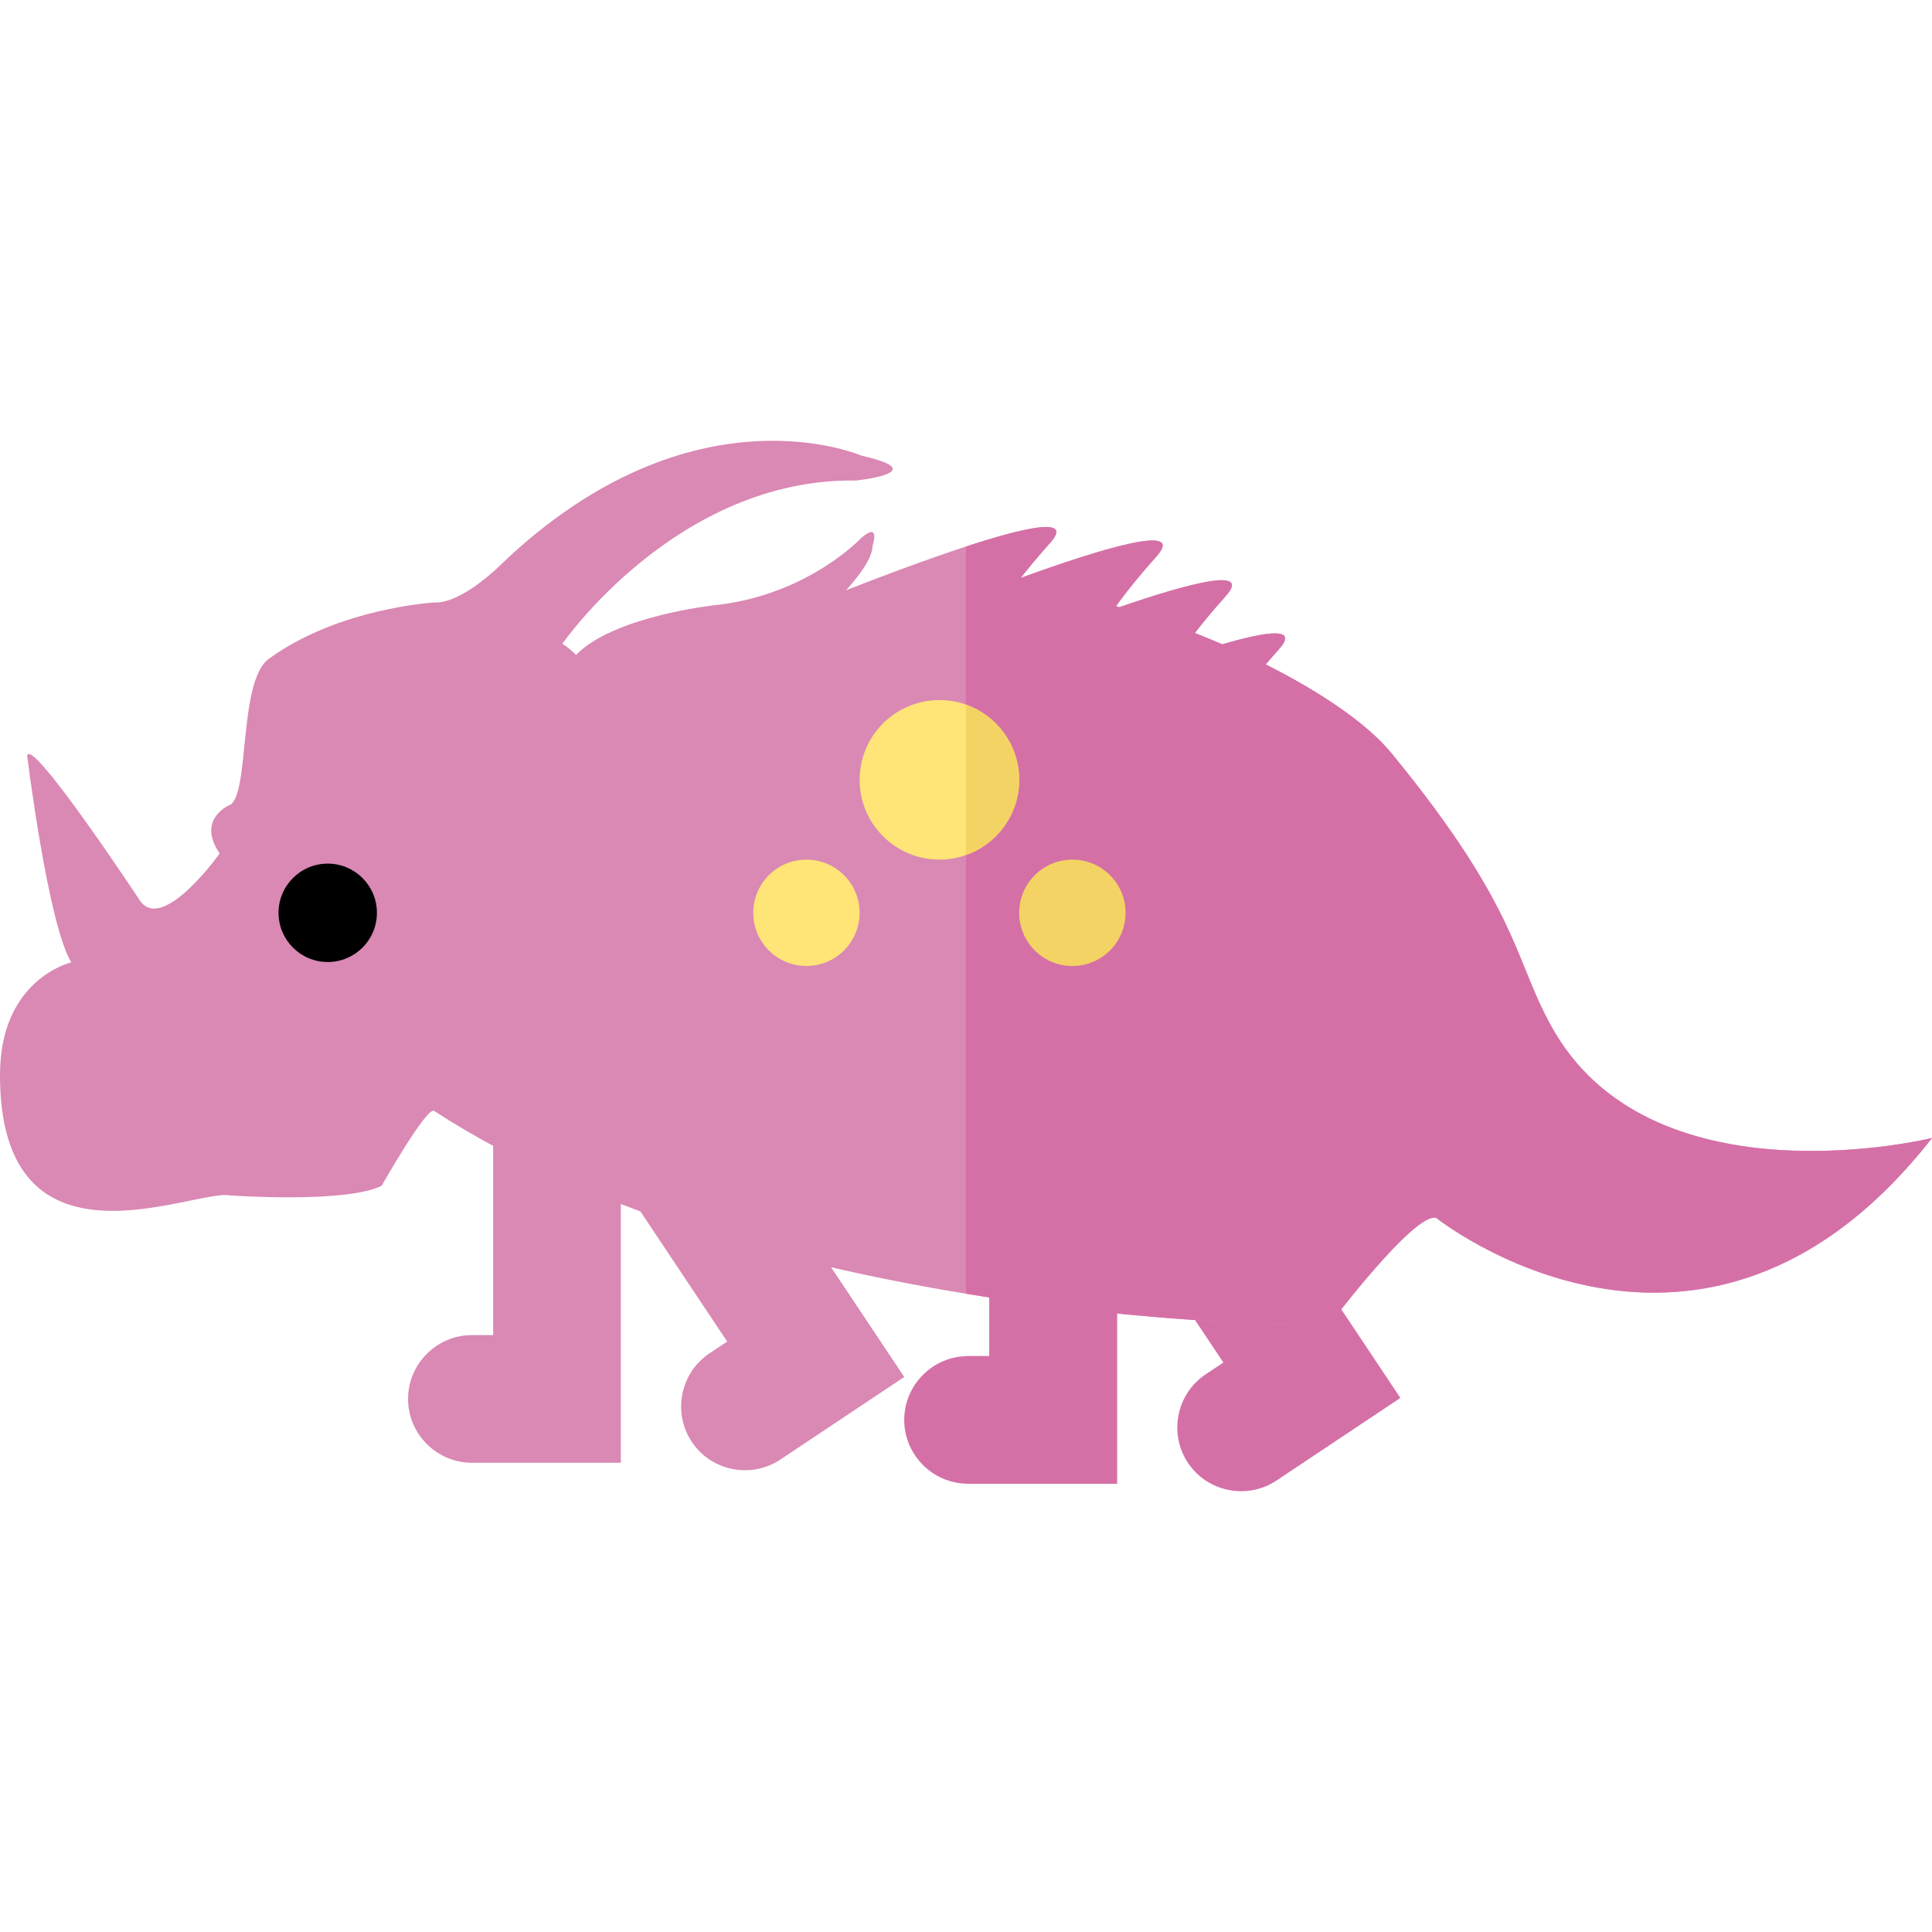 <?xml version="1.0" encoding="iso-8859-1"?>
<!-- Uploaded to: SVG Repo, www.svgrepo.com, Generator: SVG Repo Mixer Tools -->
<svg height="800px" width="800px" version="1.1" id="Capa_1" xmlns="http://www.w3.org/2000/svg" xmlns:xlink="http://www.w3.org/1999/xlink" 
	 viewBox="0 0 363.23 363.23" xml:space="preserve">
<g id="XMLID_868_">
	<path id="XMLID_44_" style="fill:#D570A7;" d="M210.031,226.213L230,256.166l-3.328,2.219c-5.492,3.661-6.989,11.15-3.328,16.641
		c3.661,5.492,11.15,6.989,16.641,3.328l3.328-2.219l19.969-13.313l-13.313-19.969L230,212.9L210.031,226.213z"/>
	<path id="XMLID_869_" style="fill:#D570A7;" d="M186,218.955v36h-4c-6.6,0-12,5.4-12,12c0,6.6,5.4,12,12,12h4h24v-24v-36H186z"/>
	<path id="XMLID_42_" style="fill:#DA88B4;" d="M116.749,222.268l19.969,29.954l-3.328,2.219c-5.492,3.661-6.989,11.15-3.328,16.641
		c3.661,5.492,11.15,6.989,16.641,3.328l3.328-2.219L170,258.878l-13.313-19.969l-19.969-29.954L116.749,222.268z"/>
	<path id="XMLID_870_" style="fill:#DA88B4;" d="M92.718,215.011v36h-4c-6.6,0-12,5.4-12,12c0,6.6,5.4,12,12,12h4h24v-24v-36H92.718
		z"/>
	<path id="XMLID_871_" style="fill:#DA88B4;" d="M292.363,194.159c-7.765-13.09-6.008-22.393-30.748-52.543
		c-4.483-5.464-13.089-11.398-23.651-16.693c0.78-0.917,1.597-1.862,2.498-2.871c3.732-4.179-2.063-3.435-10.653-0.918
		c-1.694-0.73-3.416-1.441-5.166-2.127c1.568-2.037,3.476-4.331,5.819-6.955c4.987-5.585-7.033-2.38-20.011,2.102
		c-0.206-0.06-0.413-0.118-0.62-0.177c1.818-2.585,4.286-5.661,7.616-9.39c5.695-6.377-10.782-1.295-25.541,4.063
		c1.516-1.949,3.333-4.125,5.541-6.598c7.511-8.412-23.553,3.114-38.366,8.912c2.45-2.724,4.957-6.059,4.957-8.315
		c0,0,1.559-4.663-2.074-1.551c0,0-10.106,10.888-27.739,12.7c0,0-18.922,2.074-25.919,9.334c0,0-1.559-1.556-2.594-2.077
		c0,0,21.543-31.232,55.242-30.711c0,0,14.774-1.556,1.036-4.666c0,0-31.651-13.878-67.422,20.085c0,0-7.519,7.772-12.962,7.511
		c0,0-18.044,1.043-31.113,10.632c-5.736,4.208-3.492,25.927-7.381,27.483c0,0-6.225,2.589-1.818,9.07
		c0,0-11.042,15.549-15.19,8.547c0,0-20.222-30.587-20.999-26.954c0,0,3.889,31.625,8.296,38.88c0,0-13.402,3.057-13.402,21.177
		c0,39.054,36.497,21.343,43.239,22.637c0,0,21.77,1.556,28.513-1.815c0,0,8.489-14.966,9.863-14.073
		c61.956,40.28,165.275,40.612,168.385,40.095c0,0,15.852-21.036,20-20c0,0,50.153,40.065,93.23-14.999
		C363.23,213.957,311.615,226.615,292.363,194.159z M154.479,115.588c0,0,0.002,0.001,0.002,0.001
		c-0.009,0.008-0.019,0.014-0.028,0.022C154.453,115.611,154.475,115.591,154.479,115.588z"/>
	<path id="XMLID_874_" style="fill:#D570A7;" d="M292.363,194.159c-7.765-13.09-6.008-22.393-30.748-52.543
		c-4.483-5.464-13.089-11.398-23.651-16.693c0.78-0.917,1.597-1.862,2.498-2.871c3.732-4.179-2.063-3.435-10.653-0.918
		c-1.694-0.73-3.416-1.441-5.166-2.127c1.568-2.037,3.476-4.331,5.819-6.955c4.987-5.585-7.033-2.38-20.011,2.102
		c-0.206-0.06-0.413-0.118-0.62-0.177c1.818-2.585,4.286-5.661,7.616-9.39c5.695-6.377-10.782-1.295-25.541,4.063
		c1.516-1.949,3.333-4.125,5.541-6.598c4.445-4.978-4.62-2.973-15.832,0.695v140.483c36.901,6.035,66.736,6.001,68.385,5.726
		c0,0,15.852-21.036,20-20c0,0,50.153,40.065,93.23-14.999C363.23,213.957,311.615,226.615,292.363,194.159z"/>
	<path id="XMLID_875_" style="fill:#D570A7;" d="M186,218.955v36h-4c-0.13,0-0.256,0.015-0.385,0.02v23.961
		c0.129,0.004,0.255,0.02,0.385,0.02h4h24v-24v-36H186z"/>
	<circle id="XMLID_876_" style="fill:#FFE477;" cx="151.615" cy="171.615" r="10"/>
	<circle id="XMLID_877_" style="fill:#FFE477;" cx="176.615" cy="146.615" r="15"/>
	<circle id="XMLID_878_" style="fill:#F3D363;" cx="201.615" cy="171.615" r="10"/>
	<circle id="XMLID_879_" cx="61.615" cy="171.616" r="9.249"/>
	<path id="XMLID_880_" style="fill:#F3D363;" d="M181.615,132.487v28.256c5.822-2.061,10-7.6,10-14.128
		S187.437,134.548,181.615,132.487z"/>
</g>
</svg>